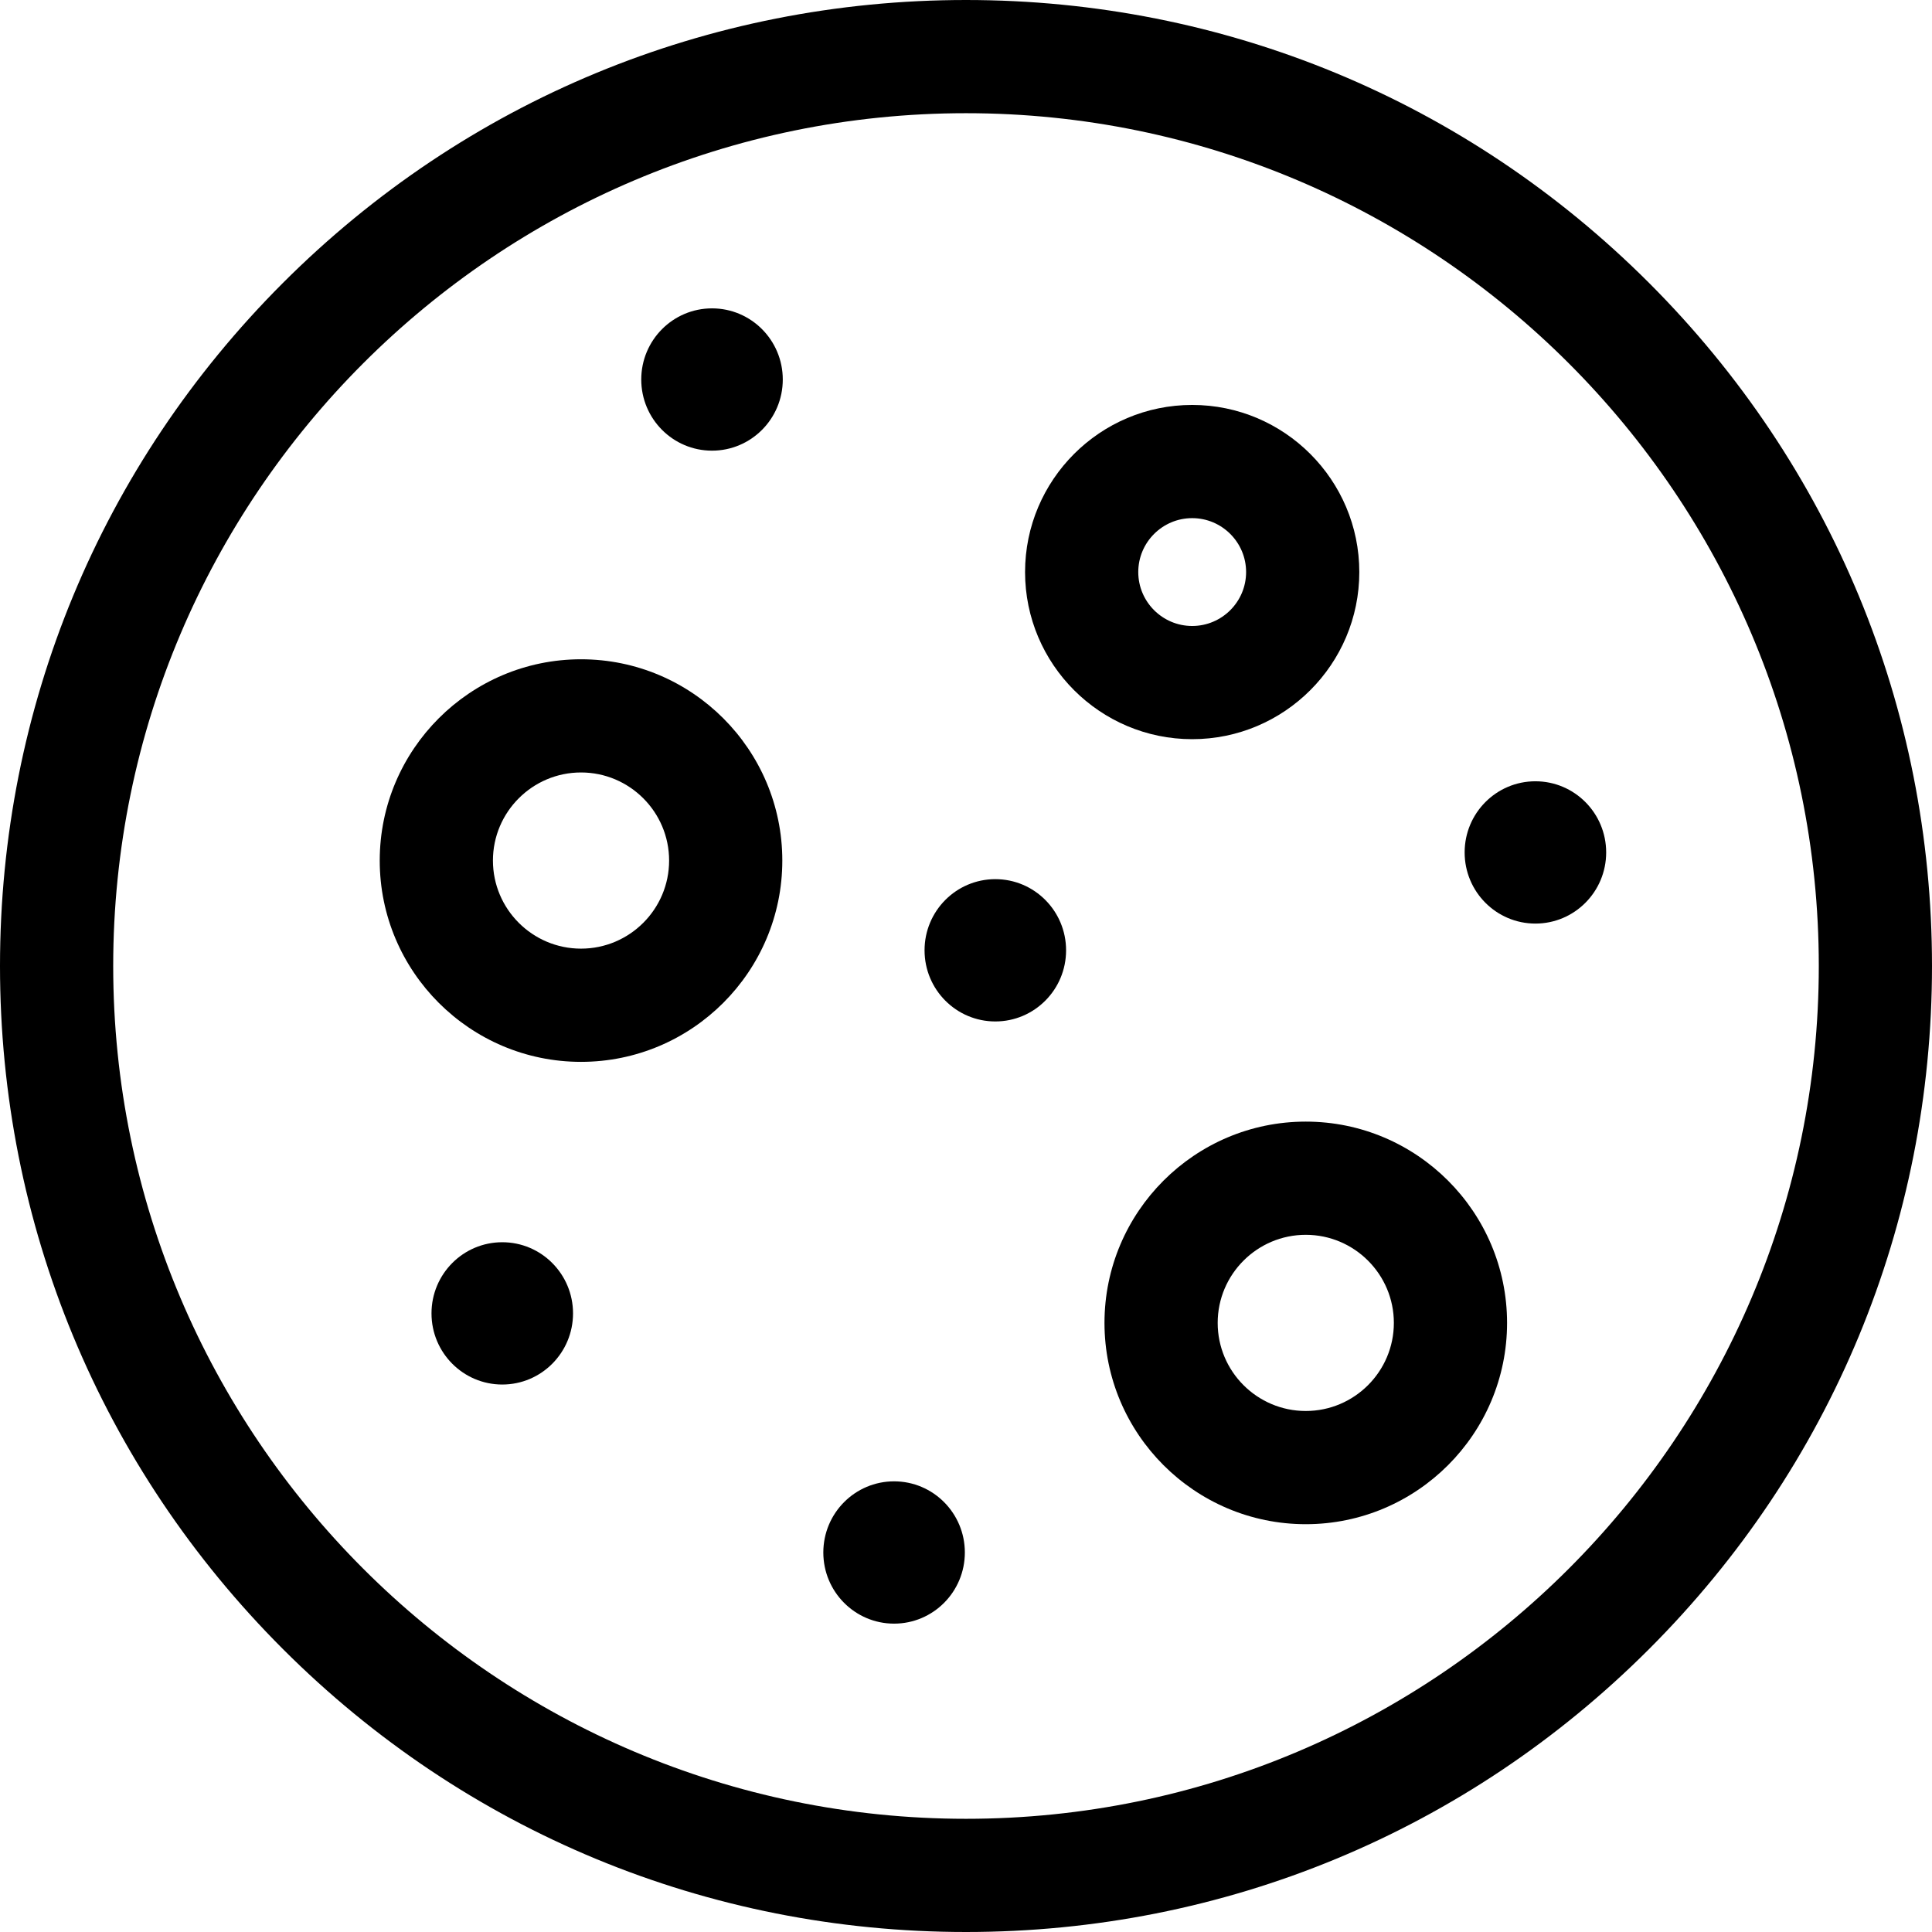 <svg height="512pt" viewBox="0 0 512 512" width="512pt" xmlns="http://www.w3.org/2000/svg"><path d="m437.02 74.98c-48.352-48.352-112.641-74.98-181.02-74.98s-132.668 26.629-181.02 74.98c-48.352 48.352-74.98 112.641-74.98 181.02s26.629 132.668 74.98 181.02c48.352 48.352 112.641 74.98 181.02 74.98s132.668-26.629 181.02-74.98c48.352-48.352 74.98-112.641 74.98-181.02s-26.629-132.668-74.98-181.02zm-181.02 407.02c-124.617 0-226-101.383-226-226s101.383-226 226-226 226 101.383 226 226-101.383 226-226 226zm0 0"/><path d="m255.695 411.426c0-10.414-8.395-18.855-18.754-18.855-10.355 0-18.754 8.441-18.754 18.855 0 10.414 8.398 18.855 18.754 18.855 10.359 0 18.754-8.441 18.754-18.855zm0 0"/><path d="m425.652 225.902c0-10.414-8.398-18.855-18.754-18.855-10.359 0-18.754 8.441-18.754 18.855 0 10.414 8.395 18.855 18.754 18.855 10.355 0 18.754-8.441 18.754-18.855zm0 0"/><path d="m282.523 251.84c0-10.414-8.398-18.855-18.754-18.855-10.359 0-18.754 8.441-18.754 18.855 0 10.414 8.395 18.855 18.754 18.855 10.355 0 18.754-8.441 18.754-18.855zm0 0"/><path d="m151.859 348.059c0-10.414-8.398-18.855-18.754-18.855-10.359 0-18.754 8.441-18.754 18.855 0 10.414 8.395 18.855 18.754 18.855 10.355 0 18.754-8.441 18.754-18.855zm0 0"/><path d="m207.445 100.574c0-10.414-8.395-18.855-18.754-18.855-10.355 0-18.754 8.441-18.754 18.855 0 10.414 8.398 18.855 18.754 18.855 10.359 0 18.754-8.441 18.754-18.855zm0 0"/><path d="m153.977 174.715c-29.414 0-53.344 23.93-53.344 53.344 0 29.414 23.93 53.344 53.344 53.344 29.414 0 53.344-23.93 53.344-53.344 0-29.414-23.93-53.344-53.344-53.344zm0 76.684c-12.871 0-23.344-10.469-23.344-23.344 0-12.871 10.473-23.344 23.344-23.344 12.871 0 23.344 10.473 23.344 23.344 0 12.875-10.473 23.344-23.344 23.344zm0 0"/><path d="m346.043 297.238c-29.414 0-53.344 23.93-53.344 53.344 0 29.414 23.93 53.344 53.344 53.344 29.414 0 53.344-23.93 53.344-53.344 0-29.414-23.93-53.344-53.344-53.344zm0 76.688c-12.871 0-23.344-10.473-23.344-23.344 0-12.871 10.473-23.344 23.344-23.344 12.871 0 23.344 10.473 23.344 23.344 0 12.871-10.473 23.344-23.344 23.344zm0 0"/><path d="m360.23 151.602c0-24.422-19.867-44.289-44.289-44.289s-44.289 19.867-44.289 44.289c0 24.422 19.867 44.289 44.289 44.289s44.289-19.867 44.289-44.289zm-58.578 0c0-7.879 6.41-14.289 14.289-14.289s14.289 6.41 14.289 14.289c0 7.879-6.41 14.289-14.289 14.289s-14.289-6.41-14.289-14.289zm0 0"/></svg>